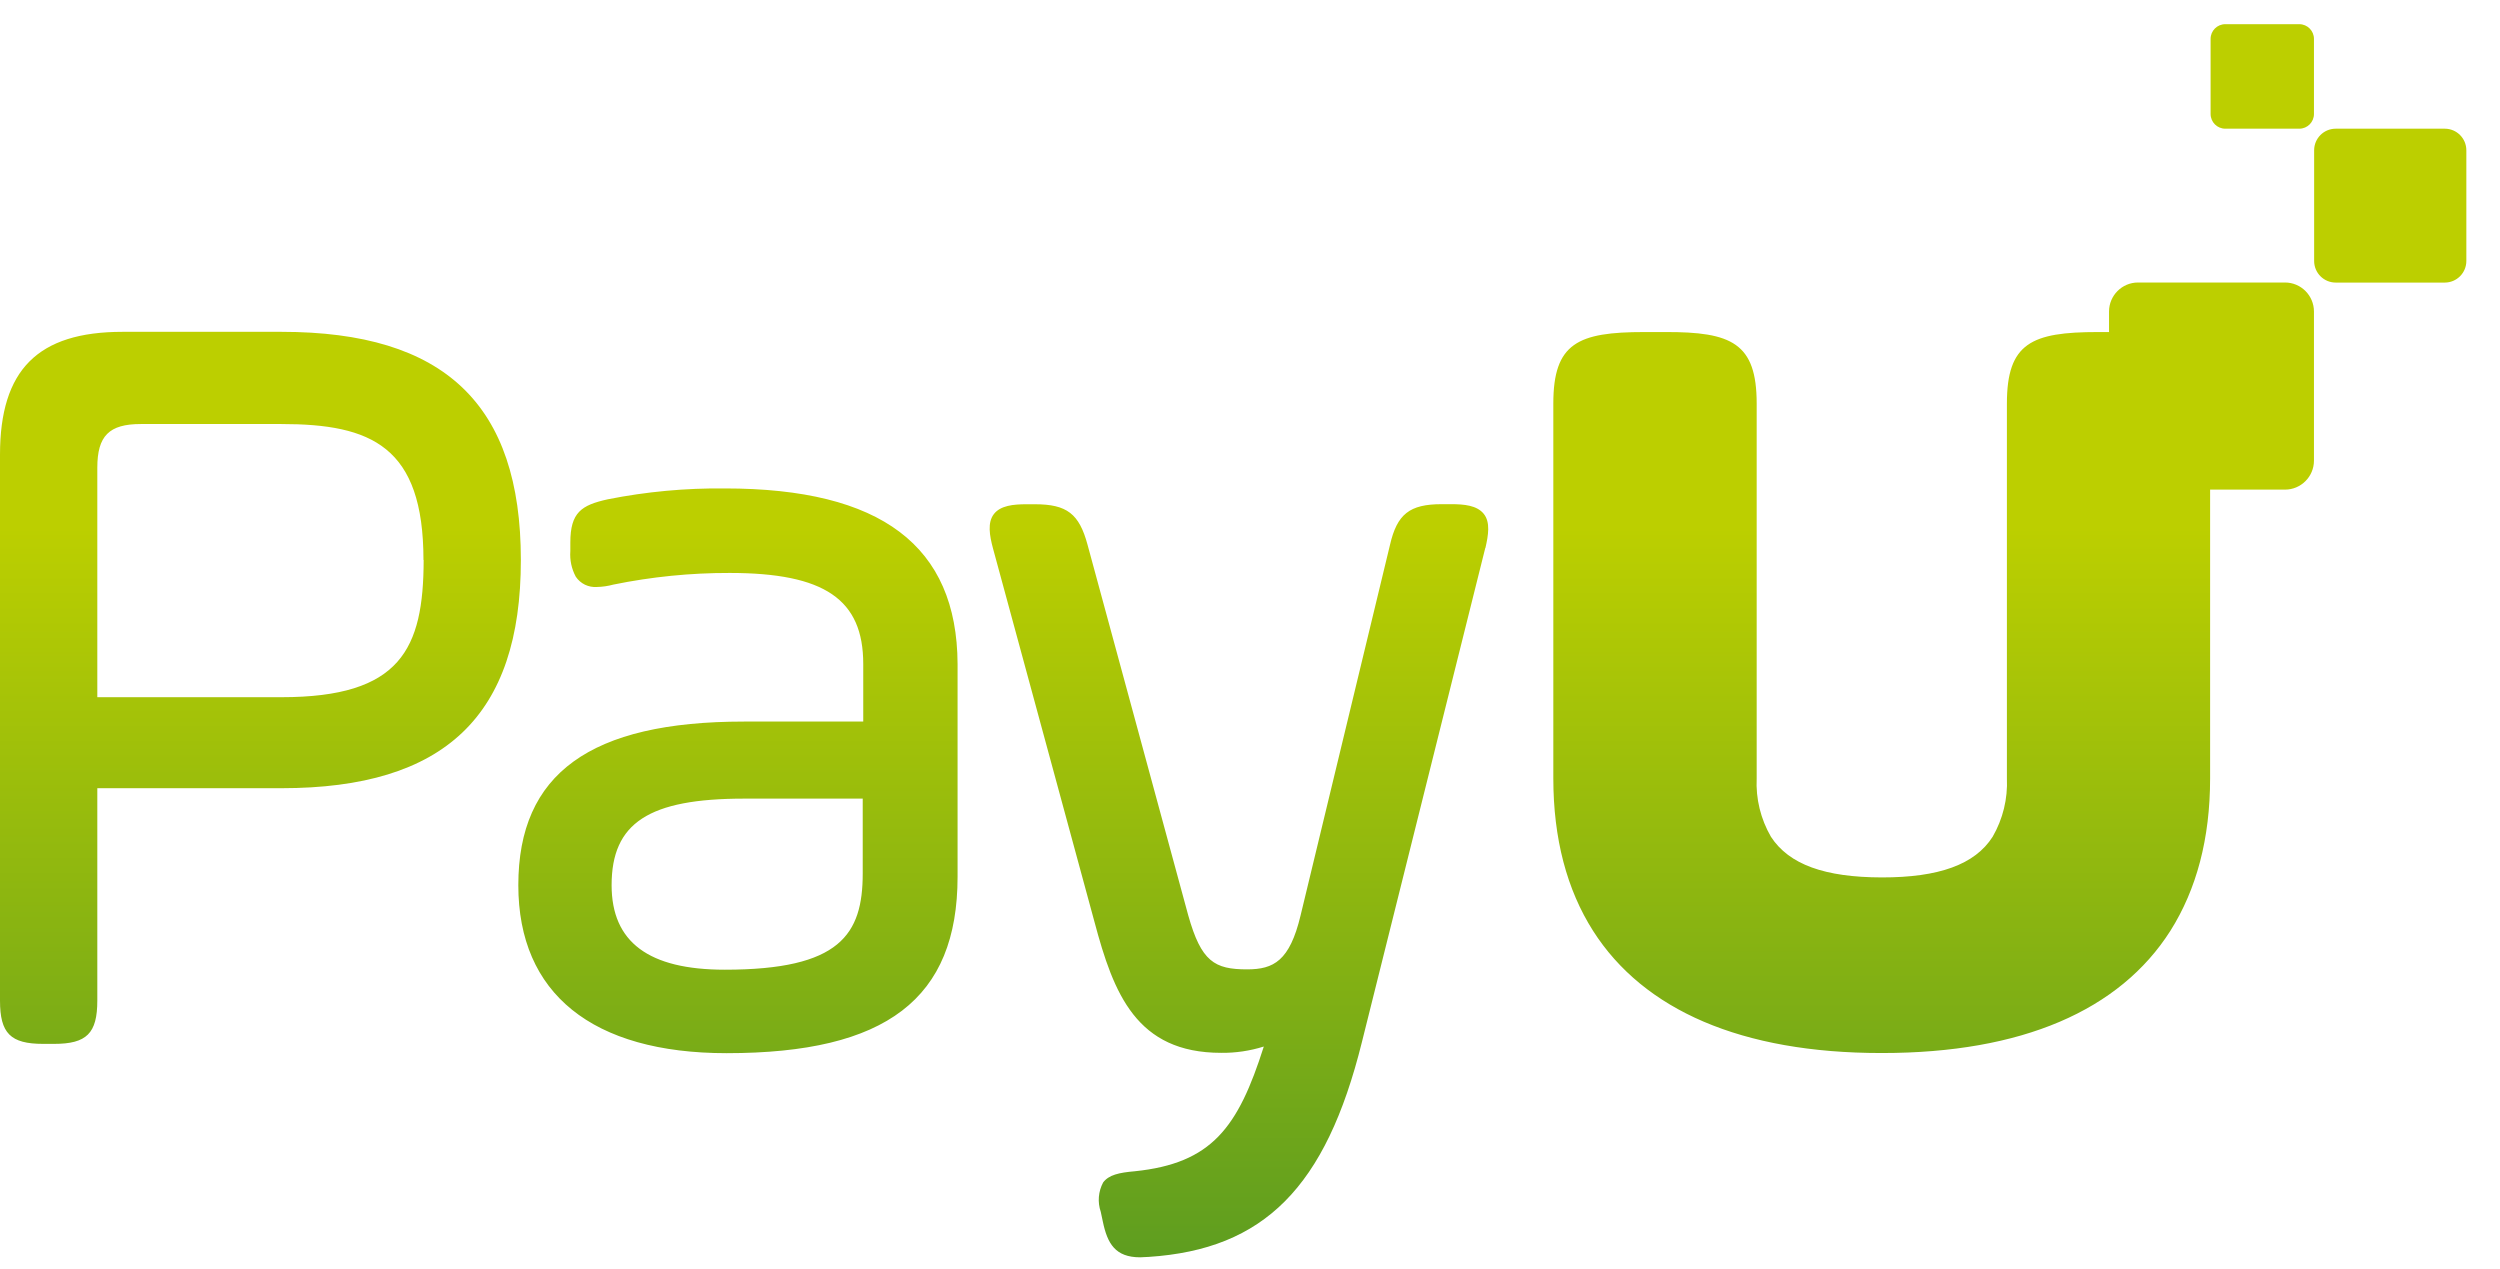 <svg width="67" height="34" viewBox="0 0 67 34" fill="none" xmlns="http://www.w3.org/2000/svg">
<g clip-path="url(#clip0_95_2416)">
<path d="M65.52 3.449H62.597C62.278 3.449 62.019 3.708 62.019 4.028V6.994C62.019 7.314 62.278 7.573 62.597 7.573H65.52C65.839 7.573 66.098 7.314 66.098 6.994V4.028C66.098 3.708 65.839 3.449 65.52 3.449Z" fill="#BCCF00"/>
<path d="M61.621 0.648H59.638C59.42 0.648 59.244 0.825 59.244 1.042V3.055C59.244 3.273 59.42 3.449 59.638 3.449H61.621C61.838 3.449 62.014 3.273 62.014 3.055V1.042C62.014 0.825 61.838 0.648 61.621 0.648Z" fill="#BCCF00"/>
<path d="M7.542 8.893H3.286C1.012 8.893 0 9.912 0 12.188V26.815C0 27.694 0.281 27.976 1.159 27.976H1.447C2.324 27.976 2.608 27.694 2.608 26.815V21.124H7.542C11.921 21.124 13.959 19.182 13.959 15.009C13.959 10.837 11.916 8.893 7.542 8.893ZM11.354 15.007C11.349 17.393 10.741 18.685 7.542 18.685H2.608V12.534C2.608 11.682 2.923 11.364 3.773 11.364H7.542C9.951 11.364 11.349 11.961 11.349 15.009L11.354 15.007ZM19.426 13.09C18.373 13.079 17.323 13.176 16.29 13.381C15.582 13.537 15.285 13.732 15.285 14.54V14.769C15.267 15.007 15.318 15.246 15.431 15.456C15.493 15.548 15.578 15.622 15.677 15.67C15.777 15.718 15.887 15.739 15.998 15.731C16.147 15.728 16.295 15.706 16.439 15.667C17.464 15.457 18.508 15.353 19.554 15.355C22.098 15.355 23.135 16.063 23.135 17.794V19.338H19.936C15.822 19.338 13.891 20.732 13.891 23.723C13.891 26.627 15.874 28.225 19.474 28.225C23.754 28.225 25.663 26.767 25.663 23.494V17.794C25.649 14.629 23.615 13.09 19.426 13.09ZM23.121 21.403V23.407C23.121 25.042 22.518 25.988 19.426 25.988C17.383 25.988 16.391 25.248 16.391 23.723C16.391 22.054 17.387 21.403 19.942 21.403H23.121ZM39.805 14.687L36.498 27.932C35.531 31.825 33.874 33.483 30.784 33.685C30.702 33.685 30.627 33.696 30.556 33.696C29.889 33.696 29.678 33.328 29.555 32.734L29.5 32.476C29.456 32.347 29.439 32.212 29.45 32.076C29.461 31.941 29.5 31.81 29.564 31.69C29.717 31.486 29.989 31.427 30.41 31.39C32.478 31.177 33.179 30.22 33.87 28.047C33.5 28.163 33.114 28.221 32.727 28.216C30.455 28.216 29.845 26.629 29.333 24.71L26.611 14.693C26.52 14.352 26.46 14.006 26.636 13.777C26.812 13.548 27.16 13.514 27.505 13.514H27.733C28.593 13.514 28.922 13.768 29.146 14.599L31.845 24.532C32.194 25.77 32.546 25.979 33.422 25.979C34.137 25.979 34.564 25.75 34.855 24.536L37.252 14.602C37.442 13.777 37.778 13.512 38.637 13.512H38.895C39.24 13.512 39.581 13.544 39.764 13.77C39.947 13.997 39.887 14.345 39.809 14.687H39.805ZM59.231 10.816V20.858C59.231 22.475 58.867 23.835 58.166 24.946C56.808 27.083 54.18 28.221 50.443 28.221H50.416C46.679 28.221 44.051 27.076 42.694 24.946C41.992 23.842 41.629 22.475 41.629 20.858V10.816C41.629 9.193 42.289 8.899 44.067 8.899H44.627C46.407 8.893 47.079 9.193 47.079 10.816V15.47C47.079 15.497 47.079 15.525 47.079 15.554V20.858C47.053 21.406 47.186 21.95 47.461 22.425C47.948 23.171 48.905 23.512 50.432 23.515C51.959 23.517 52.928 23.171 53.403 22.425C53.678 21.95 53.81 21.406 53.785 20.858V15.554C53.785 15.525 53.785 15.497 53.785 15.47V10.816C53.785 9.193 54.445 8.899 56.223 8.899H56.783C58.575 8.893 59.235 9.193 59.235 10.816H59.231Z" fill="url(#paint0_linear_95_2416)"/>
<g style="mix-blend-mode:multiply">
<path d="M61.237 7.571H57.299C56.87 7.571 56.522 7.92 56.522 8.35V12.344C56.522 12.774 56.87 13.122 57.299 13.122H61.237C61.666 13.122 62.014 12.774 62.014 12.344V8.35C62.014 7.92 61.666 7.571 61.237 7.571Z" fill="#BCCF00"/>
</g>
</g>
<defs>
<linearGradient id="paint0_linear_95_2416" x1="29.619" y1="14.13" x2="29.619" y2="39.36" gradientUnits="userSpaceOnUse">
<stop stop-color="#BCCF00"/>
<stop offset="1" stop-color="#438F29"/>
</linearGradient>
<clipPath id="clip0_95_2416">
<rect width="66.096" height="33.048" fill="white" transform="translate(0 0.648)"/>
</clipPath>
</defs>
</svg>
